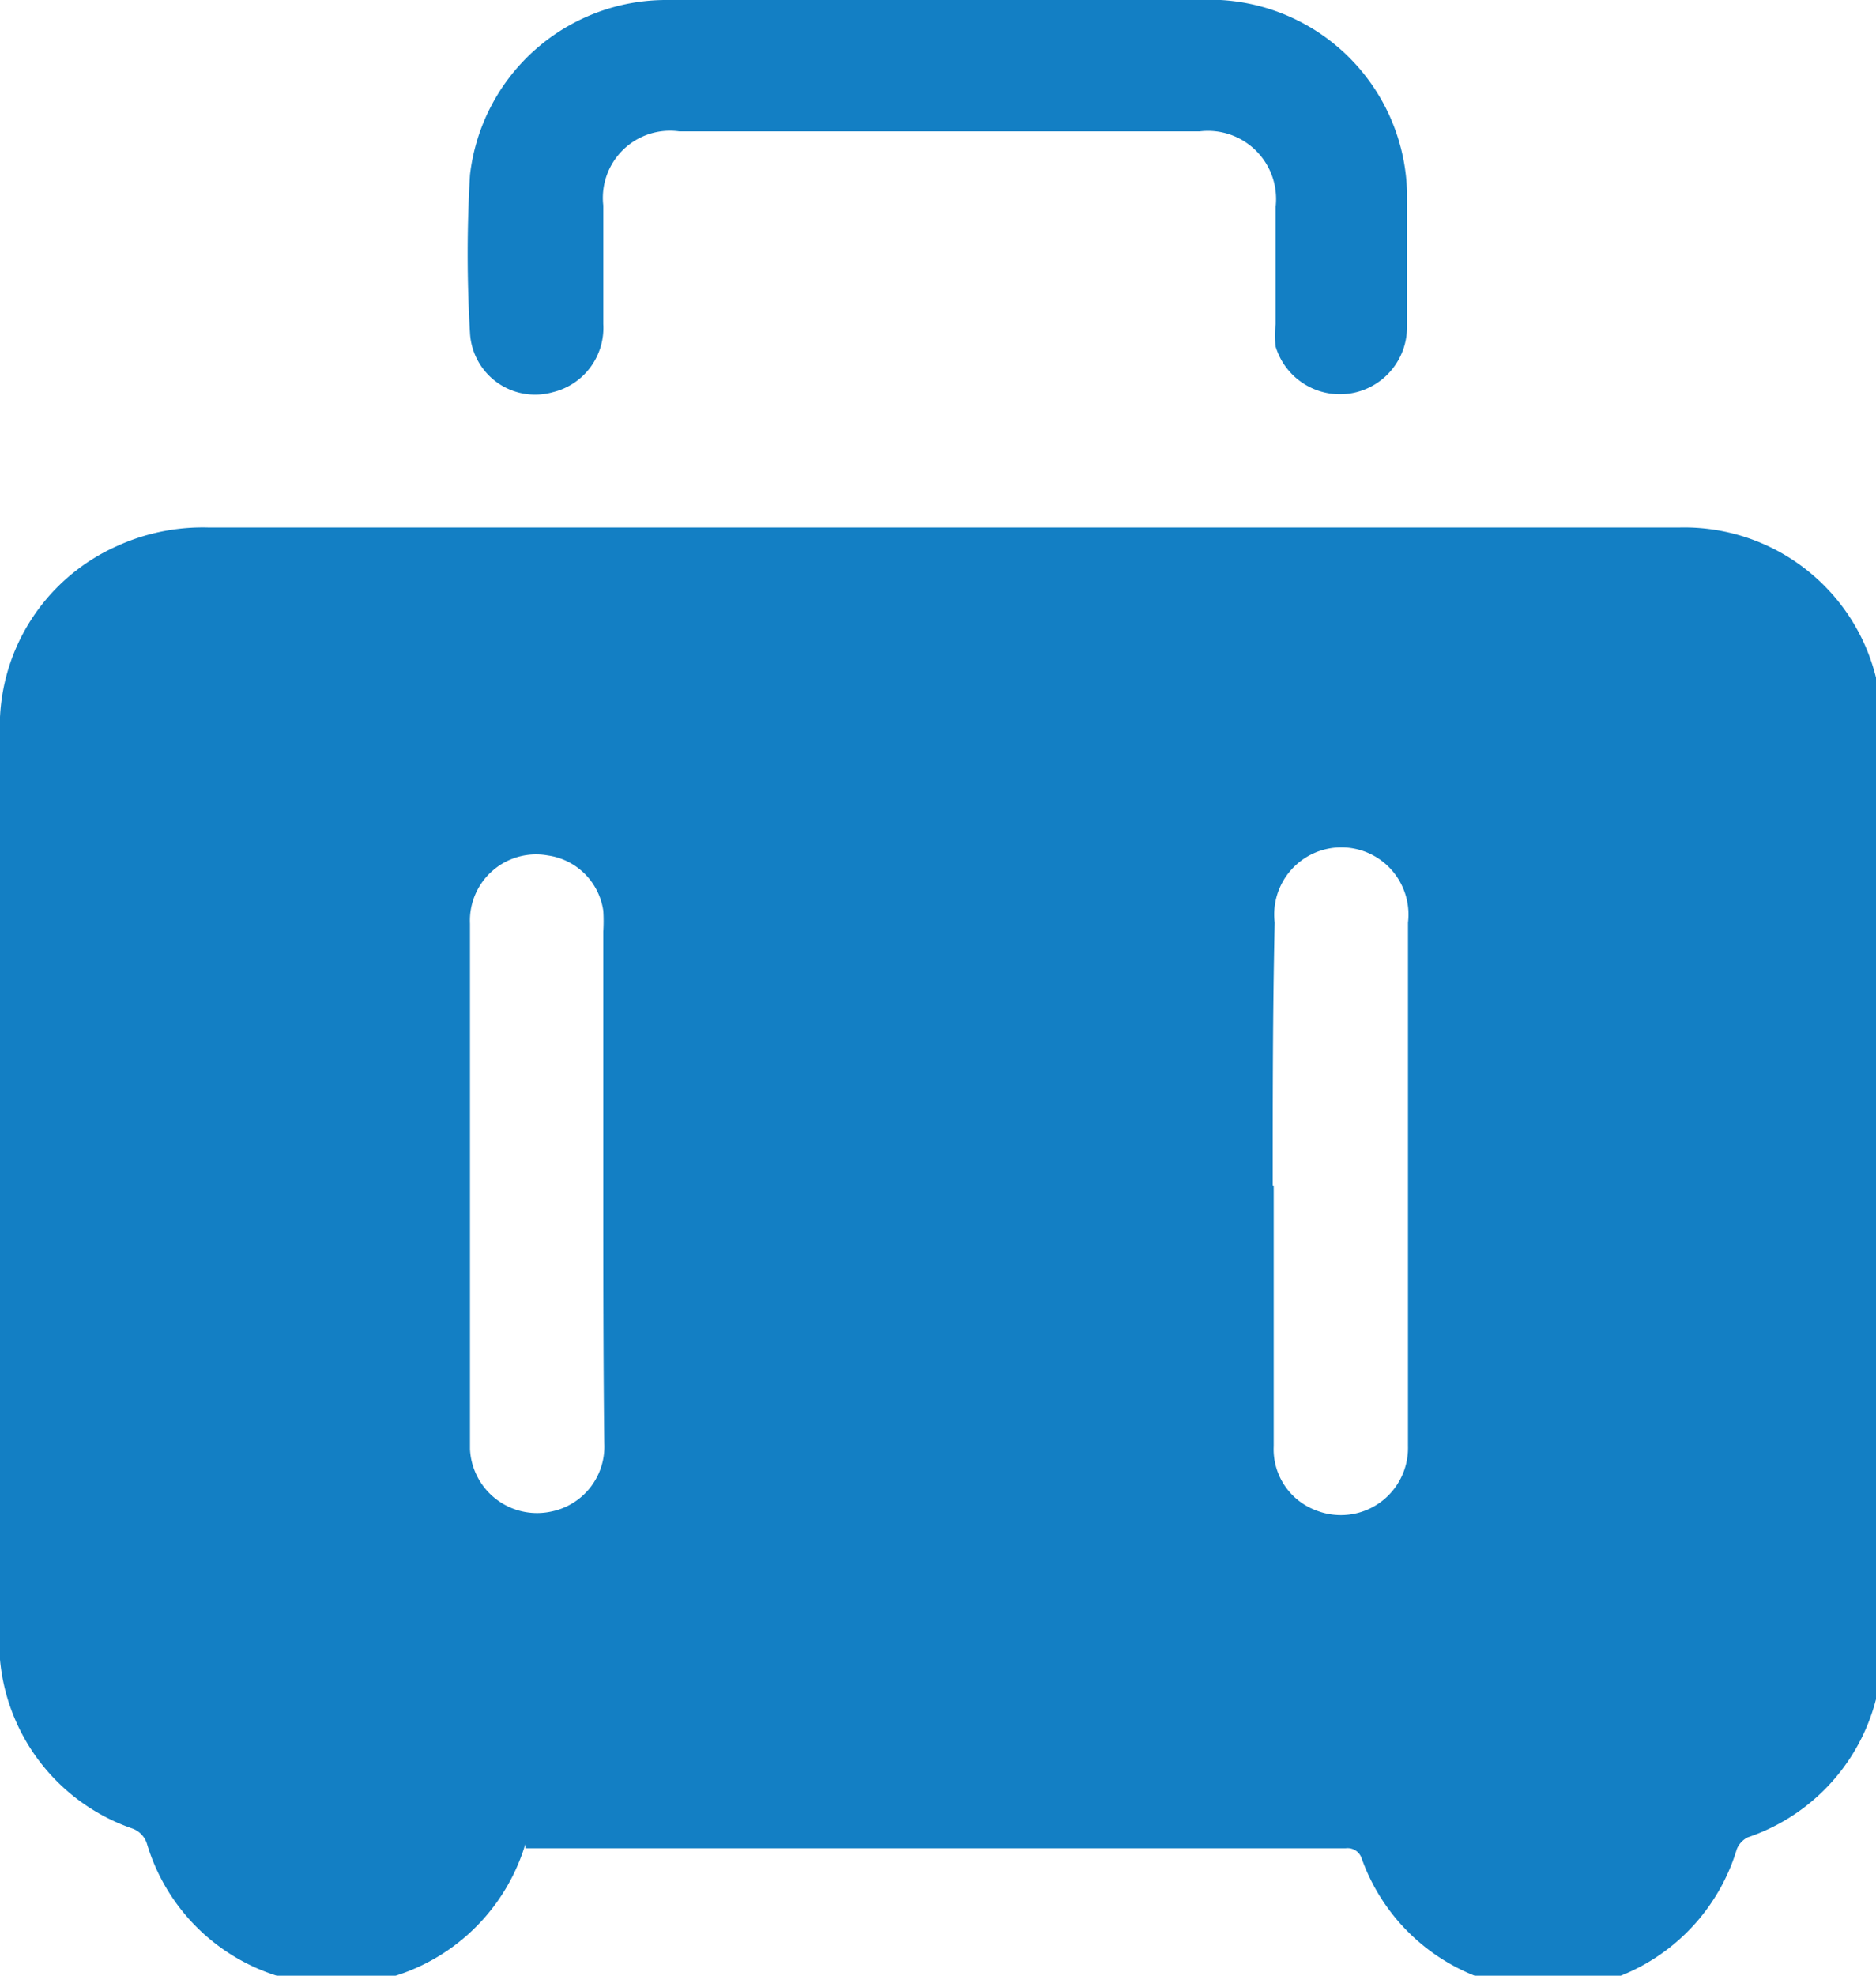 <svg id="图层_1" data-name="图层 1" xmlns="http://www.w3.org/2000/svg" viewBox="0 0 19 20"><defs><style>.cls-1{fill:#137fc4;}</style></defs><title>行李箱</title><path class="cls-1" d="M30.5,19h2.64a2,2,0,0,1,2.11,2.06c0,.42,0,.85,0,1.27a.68.68,0,0,1-1.33.18.89.89,0,0,1,0-.23c0-.4,0-.79,0-1.19a.69.69,0,0,0-.77-.76H27.88a.68.68,0,0,0-.77.75c0,.4,0,.8,0,1.2a.67.67,0,0,1-.51.69.66.66,0,0,1-.84-.6,13.56,13.56,0,0,1,0-1.6,2,2,0,0,1,2-1.77H30.5ZM27.11,31q0-1.28,0-2.57a1.72,1.72,0,0,0,0-.21.66.66,0,0,0-.56-.56.67.67,0,0,0-.79.69q0,2.63,0,5.26s0,0,0,.06a.68.68,0,0,0,.83.63.67.67,0,0,0,.53-.69C27.11,32.75,27.11,31.88,27.11,31Zm6.79,0q0,1.32,0,2.64a.66.66,0,0,0,.43.65.68.68,0,0,0,.93-.65c0-1.1,0-2.2,0-3.3,0-.66,0-1.32,0-2a.68.68,0,1,0-1.35,0C33.89,29.23,33.89,30.11,33.89,31Zm-7.58,6.67a2,2,0,0,1-3.83,0,.24.24,0,0,0-.15-.16A2,2,0,0,1,21,35.8c0-.08,0-.16,0-.23q0-4.56,0-9.12a2,2,0,0,1,1.18-1.92,2.09,2.09,0,0,1,.94-.19H38a2,2,0,0,1,2,1.52,2.34,2.34,0,0,1,.06.56q0,4.59,0,9.18a2,2,0,0,1-1.36,2,.23.23,0,0,0-.11.12,2,2,0,0,1-3.8.09.15.15,0,0,0-.16-.1H26.32Z" transform="translate(-21 -19)"/></svg>